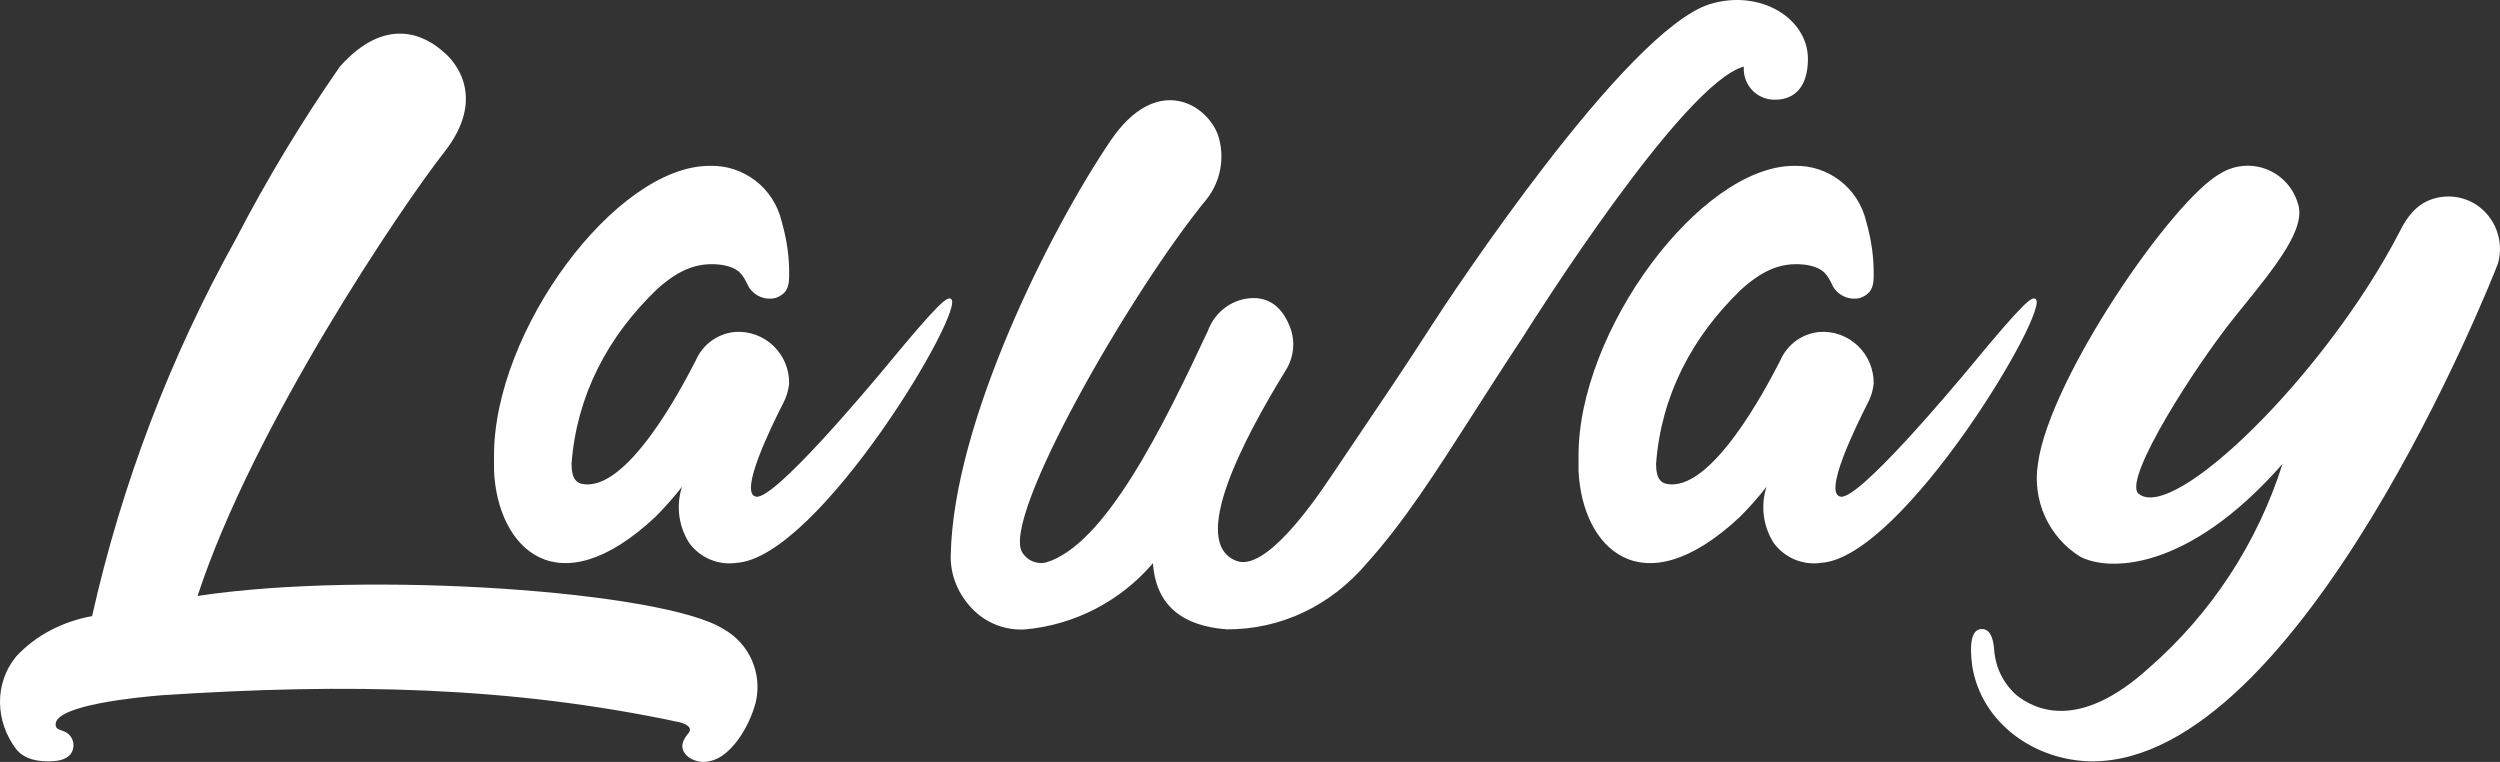 <svg width="105" height="32" viewBox="0 0 105 32" fill="none" xmlns="http://www.w3.org/2000/svg">
<rect x="0" y="0" width="105" height="32" fill="#333333" stroke="none"/>
<g id="Logo">
<path id="Combined Shape" fill-rule="evenodd" clip-rule="evenodd" d="M75.933 2.478C75.933 3.589 75.422 4.187 74.553 4.187C74.19 4.196 73.841 4.05 73.591 3.785C73.341 3.52 73.214 3.161 73.241 2.797C70.68 3.49 64.356 13.531 63.968 14.145L63.966 14.15C63.195 15.313 62.513 16.38 61.882 17.366C60.254 19.911 58.971 21.915 57.409 23.654C55.891 25.441 53.804 26.44 51.529 26.433C49.694 26.294 48.548 25.46 48.424 23.654C47.068 25.242 45.153 26.238 43.082 26.433C42.25 26.494 41.433 26.183 40.849 25.584C40.264 24.985 39.901 24.178 39.932 23.295C40.042 17.759 44.076 9.703 46.643 5.91C48.575 3.061 50.687 4.367 51.157 5.674C51.455 6.59 51.279 7.596 50.687 8.355C47.471 12.274 42.06 21.723 42.93 23.195C43.135 23.54 43.535 23.713 43.924 23.626C46.41 22.896 48.838 17.943 50.729 13.9C51.042 13.03 51.884 12.462 52.795 12.523C53.524 12.593 53.937 13.118 54.175 13.721C54.414 14.325 54.348 15.007 54 15.553C52.192 18.499 49.937 22.795 51.93 23.557C53.124 24.014 55.097 21.216 55.891 20.027C56.287 19.434 56.695 18.832 57.113 18.214L57.113 18.214C58.062 16.811 59.065 15.329 60.115 13.691C60.864 12.523 68.286 1.269 71.82 0.171C73.932 -0.468 75.933 0.769 75.933 2.478ZM8.298 25.03C10.645 17.86 16.898 8.633 18.665 6.382C20.431 4.131 19.141 2.613 18.665 2.214C17.805 1.415 16.152 0.685 14.275 2.797C12.662 5.117 11.201 7.54 9.9 10.051C7.142 15.006 5.111 20.337 3.868 25.877C2.655 26.094 1.509 26.674 0.679 27.573C-0.257 28.705 -0.195 30.316 0.679 31.463C0.91 31.75 1.282 31.978 2.063 31.978C2.388 31.963 2.662 31.94 2.894 31.75C3.08 31.583 3.147 31.282 3.026 31.032C2.905 30.789 2.726 30.727 2.58 30.676C2.443 30.627 2.336 30.59 2.336 30.421C2.336 29.611 5.798 29.282 6.805 29.199C14.62 28.688 21.45 28.821 28.561 30.338C28.92 30.435 29.058 30.602 28.934 30.768C28.924 30.782 28.912 30.797 28.898 30.814C28.747 31.007 28.426 31.415 28.934 31.811C29.197 31.989 29.524 32.045 29.831 31.963C30.645 31.797 31.432 30.643 31.736 29.518C32.034 28.296 31.479 27.025 30.383 26.419C27.899 24.835 15.435 23.946 8.298 25.03ZM103.994 8.592C103.431 8.232 102.735 8.154 102.107 8.379C101.479 8.604 101.085 9.117 100.778 9.745C97.686 15.72 91.249 22.018 89.805 20.722C89.172 20.085 92.248 15.303 93.877 13.288L94.083 13.033C95.622 11.133 96.896 9.559 96.499 8.508C96.298 7.864 95.816 7.347 95.189 7.106C94.562 6.865 93.86 6.926 93.283 7.272C91.254 8.355 86.064 15.928 85.595 19.472C85.346 21.013 86.043 22.554 87.362 23.376C88.535 24.002 91.862 24.043 95.865 19.485C94.811 22.816 92.861 25.788 90.233 28.073C87.265 30.755 85.43 29.768 84.712 29.212C84.162 28.737 83.82 28.063 83.759 27.336C83.734 27.029 83.677 26.419 83.236 26.419C82.794 26.419 82.71 27.045 82.835 27.989C83.235 30.395 85.486 31.96 87.873 31.977C96.638 31.977 104.698 11.676 104.919 11.051C105.177 10.116 104.803 9.12 103.994 8.592ZM28.948 22.806C29.407 23.431 30.171 23.752 30.935 23.64C34.4 23.418 40.653 12.871 39.935 12.552C39.783 12.454 39.466 12.663 37.174 15.442C36.374 16.401 32.536 20.972 31.764 20.861C30.991 20.75 32.426 17.86 32.882 16.956C33.026 16.695 33.115 16.407 33.144 16.109C33.153 15.512 32.913 14.938 32.483 14.526C32.053 14.114 31.472 13.902 30.88 13.941C30.152 14.003 29.516 14.462 29.224 15.136C29.207 15.168 29.183 15.214 29.152 15.273L29.152 15.274C28.647 16.245 26.32 20.725 24.434 20.319C24.006 20.236 24.006 19.68 24.006 19.472C24.216 16.641 25.508 14.132 27.623 12.121C28.552 11.297 29.355 10.977 30.383 11.134C31.062 11.274 31.2 11.552 31.403 11.964L31.432 12.024C31.666 12.43 32.141 12.629 32.592 12.51C33.02 12.343 33.144 12.079 33.144 11.607C33.16 10.816 33.05 10.069 32.826 9.286C32.493 7.889 31.23 6.92 29.803 6.966C25.856 6.966 20.721 13.914 20.749 19.166V19.763C20.887 22.987 23.385 25.585 27.526 21.709C27.924 21.311 28.298 20.889 28.644 20.444C28.388 21.238 28.499 22.105 28.948 22.806ZM74.498 22.806C74.957 23.431 75.721 23.752 76.485 23.64C79.95 23.418 86.202 12.871 85.485 12.552C85.333 12.454 85.015 12.663 82.724 15.442C81.924 16.401 78.086 20.972 77.313 20.861C76.54 20.75 77.976 17.86 78.431 16.956C78.576 16.695 78.665 16.407 78.694 16.109C78.703 15.512 78.463 14.938 78.033 14.526C77.603 14.114 77.022 13.902 76.43 13.941C75.701 14.003 75.065 14.462 74.774 15.136C74.757 15.168 74.733 15.214 74.702 15.274C74.197 16.245 71.87 20.725 69.984 20.319C69.556 20.236 69.556 19.68 69.556 19.472C69.766 16.641 71.057 14.132 73.172 12.121C74.102 11.297 74.905 10.977 75.933 11.134C76.612 11.274 76.749 11.552 76.953 11.964C76.962 11.984 76.972 12.004 76.982 12.024C77.216 12.43 77.69 12.629 78.141 12.51C78.569 12.343 78.694 12.079 78.694 11.607C78.709 10.816 78.599 10.069 78.376 9.286C78.043 7.889 76.78 6.92 75.353 6.966C71.406 6.966 66.271 13.914 66.299 19.166V19.763C66.437 22.987 68.935 25.585 73.076 21.709C73.474 21.311 73.848 20.889 74.194 20.444C73.938 21.238 74.049 22.105 74.498 22.806Z" fill="white"/>
</g>
</svg>

